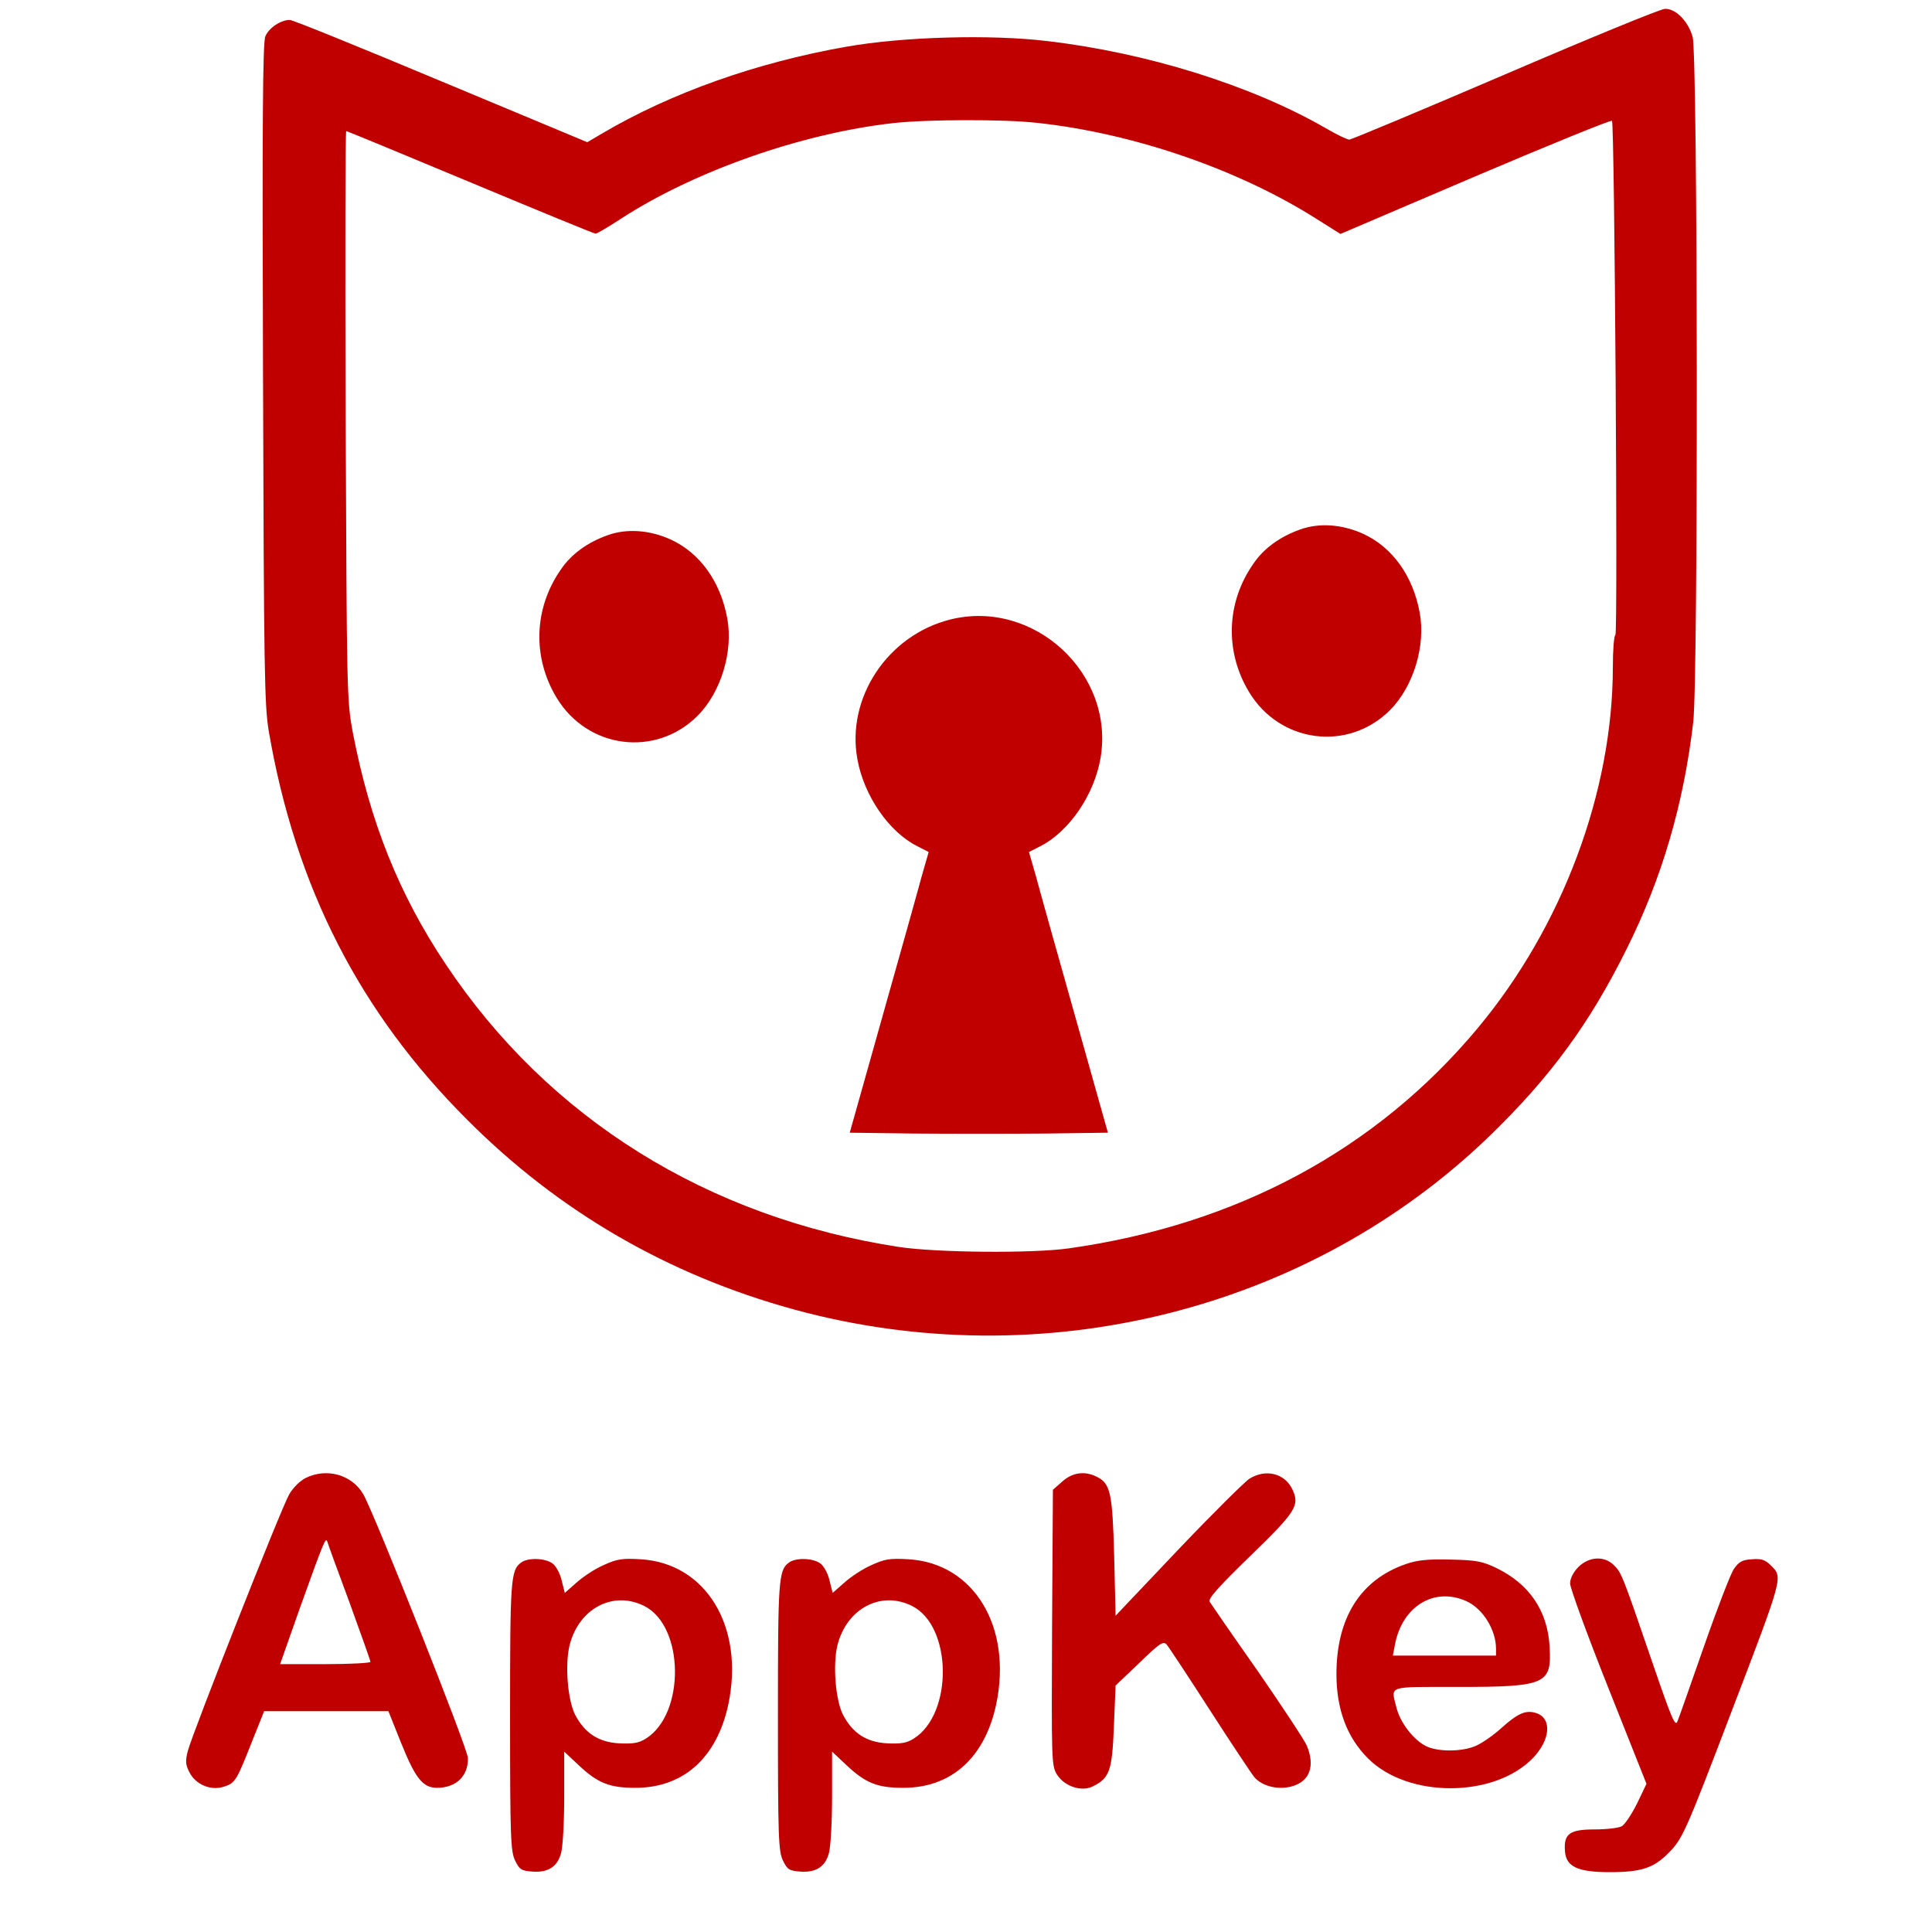 <?xml version="1.0" encoding="utf-8"?>
<svg version="1.0" width="678pt" height="678pt" viewBox="0 0 678 678" preserveAspectRatio="xMidYMid meet" xmlns="http://www.w3.org/2000/svg">
  <g transform="matrix(0.1, 0, 0, -0.1, 0, 678)" fill="#000000" stroke="none">
    <path d="M5282 6519 c-294 -126 -540 -229 -547 -229 -7 0 -45 18 -84 41 -261 150 -626 264 -977 305 -200 24 -507 15 -704 -20 -314 -55 -616 -162 -858 -305 l-51 -30 -513 214 c-282 118 -520 215 -531 215 -32 0 -74 -28 -86 -58 -9 -21 -11 -309 -8 -1183 3 -1035 5 -1164 20 -1254 94 -548 319 -988 697 -1365 321 -322 705 -544 1145 -665 873 -239 1811 -4 2446 612 211 205 348 392 478 654 123 247 199 505 233 794 18 149 16 2339 -2 2405 -15 55 -59 100 -97 99 -15 0 -268 -104 -561 -230z m-1644 -170 c337 -36 704 -162 977 -334 l89 -56 473 202 c261 111 477 199 480 195 9 -9 21 -1801 12 -1804 -5 -2 -9 -53 -9 -112 0 -439 -177 -912 -475 -1269 -355 -425 -844 -689 -1435 -772 -127 -18 -462 -15 -595 5 -672 103 -1230 451 -1590 991 -165 246 -267 502 -327 815 -21 113 -21 136 -25 1113 -2 548 -1 997 2 997 3 0 199 -81 436 -180 237 -99 434 -180 439 -180 5 0 44 23 87 51 256 167 635 301 958 337 114 13 389 14 503 1z" style="fill: rgb(192, 0, 0);"/>
    <path d="M4563 4922 c-71 -25 -129 -67 -165 -121 -95 -136 -100 -308 -15 -449 108 -180 348 -211 495 -64 82 82 126 226 104 343 -24 129 -96 229 -199 276 -73 33 -153 39 -220 15z" style="fill: rgb(192, 0, 0);"/>
    <path d="M2133 4902 c-71 -25 -129 -67 -165 -121 -95 -136 -100 -308 -15 -449 108 -180 348 -211 495 -64 82 82 126 226 104 343 -24 129 -96 229 -199 276 -73 33 -153 39 -220 15z" style="fill: rgb(192, 0, 0);"/>
    <path d="M3335 4606 c-220 -55 -366 -275 -326 -491 23 -127 110 -254 209 -304 l41 -21 -25 -87 c-13 -49 -75 -270 -138 -493 l-114 -405 230 -3 c126 -1 330 -1 453 0 l223 3 -114 405 c-63 223 -125 444 -138 493 l-25 87 41 21 c100 51 188 180 210 308 51 297 -234 560 -527 487z" style="fill: rgb(192, 0, 0);"/>
    <path d="M1072 1593 c-18 -9 -44 -34 -57 -57 -28 -48 -340 -839 -356 -901 -9 -35 -8 -48 6 -75 22 -43 75 -65 121 -50 40 13 44 21 99 160 l42 105 218 0 218 0 44 -110 c51 -127 77 -159 127 -159 67 0 110 42 108 105 -1 34 -328 857 -367 925 -40 69 -129 94 -203 57z m155 -438 c40 -110 73 -203 73 -207 0 -4 -71 -8 -159 -8 l-158 0 68 193 c88 245 92 254 98 236 2 -8 37 -104 78 -214z" style="fill: rgb(192, 0, 0);"/>
    <path d="M3728 1581 l-33 -29 -3 -484 c-2 -465 -2 -484 17 -515 26 -42 86 -62 126 -42 59 29 68 55 74 211 l6 143 83 79 c71 69 84 78 96 65 7 -8 75 -111 151 -229 76 -118 147 -225 158 -238 28 -31 83 -44 130 -31 63 17 83 71 53 143 -8 19 -86 137 -173 263 -88 125 -163 234 -168 242 -6 11 32 53 142 160 162 157 175 178 148 235 -27 56 -93 72 -150 37 -16 -10 -129 -122 -250 -249 l-220 -232 -5 208 c-6 223 -13 255 -60 279 -43 22 -86 16 -122 -16z" style="fill: rgb(192, 0, 0);"/>
    <path d="M1828 1296 c-36 -27 -38 -61 -38 -539 0 -429 2 -475 18 -507 15 -31 22 -35 60 -38 56 -4 88 17 101 65 6 21 11 109 11 197 l0 159 50 -47 c68 -64 109 -80 200 -80 169 0 286 106 326 293 57 272 -78 495 -307 509 -67 4 -84 1 -132 -21 -30 -13 -72 -41 -94 -61 l-41 -36 -11 44 c-6 26 -21 52 -33 60 -27 19 -87 20 -110 2z m433 -152 c141 -71 144 -378 6 -465 -25 -16 -45 -19 -93 -17 -74 4 -122 36 -156 101 -26 52 -36 175 -19 244 33 129 153 192 262 137z" style="fill: rgb(192, 0, 0);"/>
    <path d="M2768 1296 c-36 -27 -38 -61 -38 -539 0 -429 2 -475 18 -507 15 -31 22 -35 60 -38 56 -4 88 17 101 65 6 21 11 109 11 197 l0 159 50 -47 c68 -64 109 -80 200 -80 169 0 286 106 326 293 57 272 -78 495 -307 509 -67 4 -84 1 -132 -21 -30 -13 -72 -41 -94 -61 l-41 -36 -11 44 c-6 26 -21 52 -33 60 -27 19 -87 20 -110 2z m433 -152 c141 -71 144 -378 6 -465 -25 -16 -45 -19 -93 -17 -74 4 -122 36 -156 101 -26 52 -36 175 -19 244 33 129 153 192 262 137z" style="fill: rgb(192, 0, 0);"/>
    <path d="M4933 1291 c-159 -55 -243 -189 -243 -386 0 -124 37 -222 111 -296 140 -140 442 -139 578 1 62 64 68 139 13 158 -36 12 -64 1 -123 -52 -26 -24 -65 -51 -86 -61 -48 -23 -137 -24 -180 -2 -44 23 -89 82 -102 133 -20 80 -37 74 210 74 315 0 335 9 327 142 -7 125 -71 219 -186 275 -50 24 -70 28 -162 30 -81 2 -117 -2 -157 -16z m213 -130 c58 -26 104 -101 104 -167 l0 -24 -181 0 -181 0 7 37 c25 136 138 205 251 154z" style="fill: rgb(192, 0, 0);"/>
    <path d="M5539 1281 c-18 -19 -29 -40 -29 -58 0 -16 60 -180 134 -366 l134 -337 -33 -69 c-19 -38 -43 -74 -54 -80 -11 -6 -53 -11 -94 -11 -89 0 -110 -15 -105 -77 4 -54 45 -73 157 -73 109 0 154 14 206 67 49 49 59 70 222 498 182 476 180 469 138 511 -20 20 -33 25 -67 22 -35 -2 -46 -9 -64 -35 -11 -17 -58 -138 -104 -270 -46 -131 -87 -249 -93 -263 -8 -22 -20 7 -88 205 -106 310 -109 316 -135 342 -34 34 -87 31 -125 -6z" style="fill: rgb(192, 0, 0);"/>
  </g>
</svg>